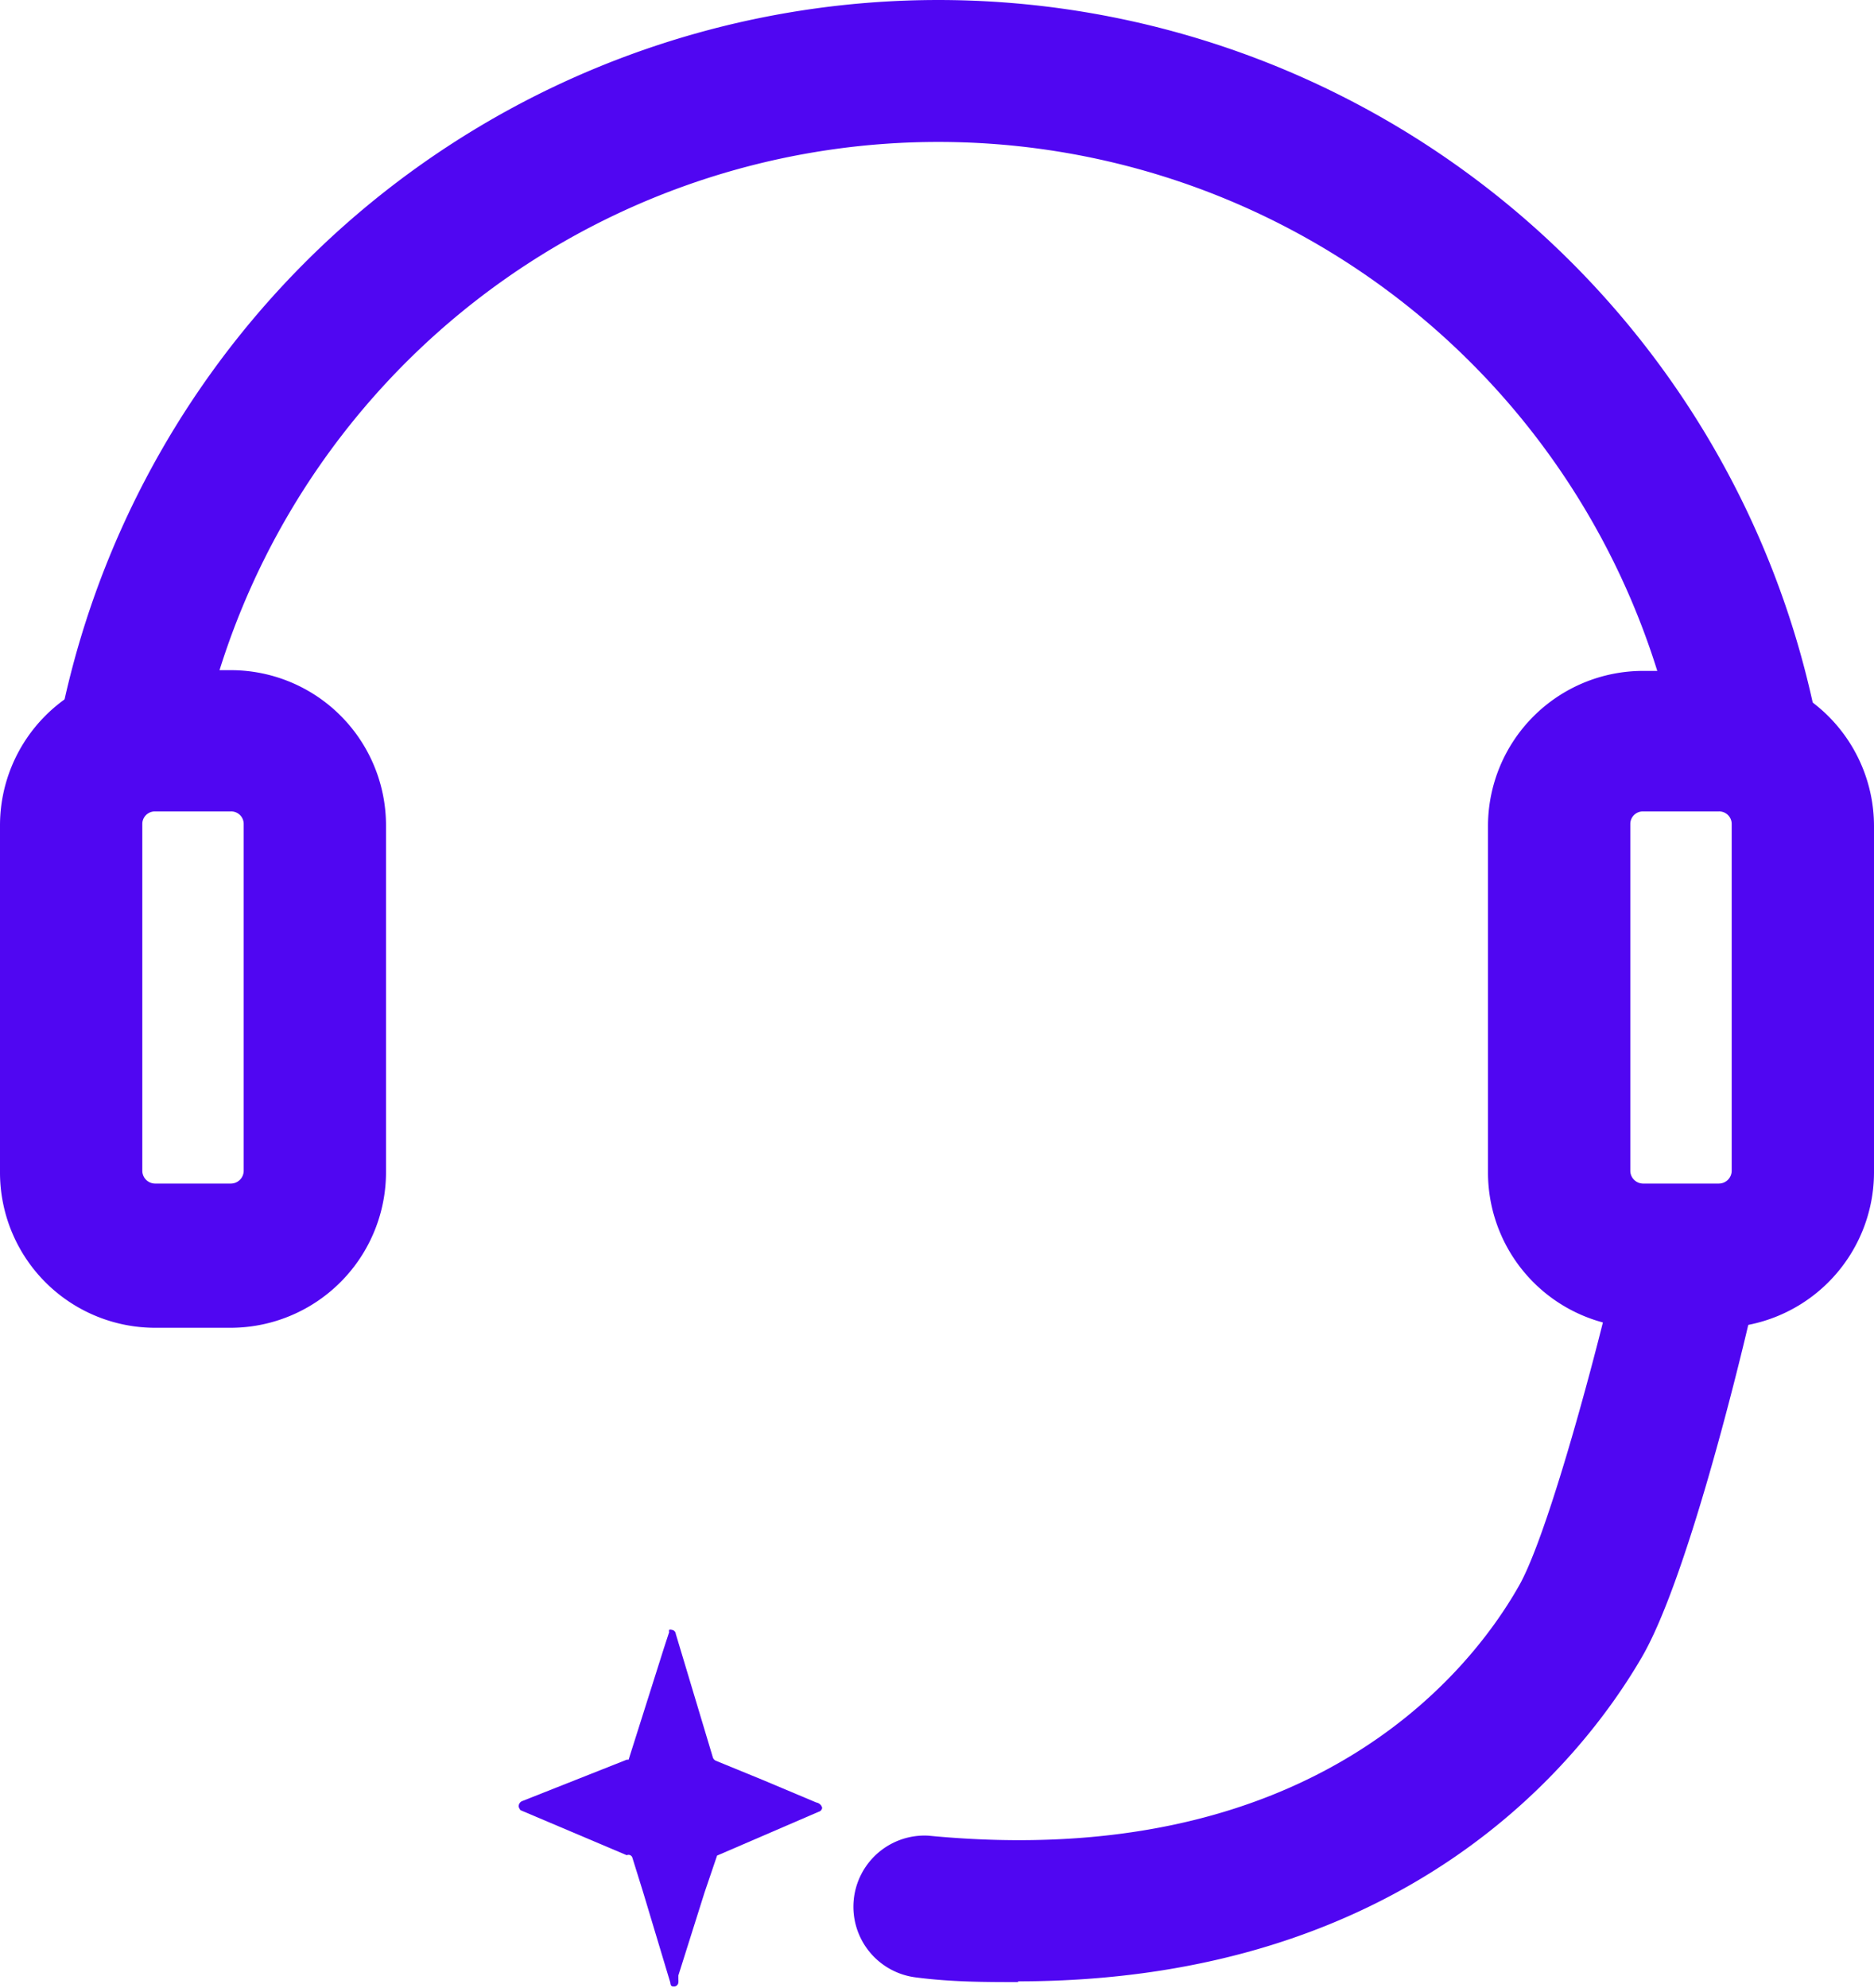 <svg xmlns="http://www.w3.org/2000/svg" viewBox="0 0 50.83 53.89"><defs><style>.cls-1{fill:#5006f2;}</style></defs><g id="Capa_2" data-name="Capa 2"><g id="Capa_2-2" data-name="Capa 2"><path class="cls-1" d="M27.63,53.74c-.89,0-1.83,0-2.81-.13a1.93,1.93,0,0,1,.36-3.84c10.34,1,14.66-4.39,16-6.74.72-1.22,1.91-5.54,2.5-8a1.92,1.92,0,1,1,3.74.89c-.27,1.15-1.69,7-2.91,9.05-1.61,2.75-6.34,8.75-16.91,8.75"/><path class="cls-1" d="M22.3,49a.12.12,0,0,1-.09.12l-2.76,1.19-.34,1-.71,2.25,0,.11a.41.41,0,0,1,0,.08v0a.12.12,0,0,1-.11.11c-.06,0-.1,0-.11-.11l-.74-2.46-.29-.93A.11.11,0,0,0,17,50.3l-2.88-1.22h0a.26.26,0,0,1-.05-.09.15.15,0,0,1,.1-.16L17,47.71l.05,0,.95-3,.15-.46a.43.43,0,0,1,0,0,.09.09,0,0,1,0-.06.11.11,0,0,1,.07,0,.12.12,0,0,1,.11.11l1,3.33a.15.15,0,0,0,.09.11l1.27.52,1.45.61a.21.21,0,0,1,.15.11V49"/><path class="cls-1" d="M5.38,20.46l-3.79-.72a24.29,24.29,0,0,1,47.72,0l-3.79.72a20.43,20.43,0,0,0-40.14,0"/><path class="cls-1" d="M6.26,36H4.2A4.21,4.21,0,0,1,0,31.77v-9.4a4.21,4.21,0,0,1,4.2-4.2H6.26a4.21,4.21,0,0,1,4.21,4.2v9.4A4.22,4.22,0,0,1,6.26,36M4.2,22a.34.34,0,0,0-.34.34v9.4a.35.35,0,0,0,.34.35H6.26a.35.35,0,0,0,.35-.35v-9.4A.34.34,0,0,0,6.26,22Z"/><path class="cls-1" d="M46.62,36H44.56a4.21,4.21,0,0,1-4.2-4.21v-9.4a4.21,4.21,0,0,1,4.2-4.2h2.06a4.21,4.21,0,0,1,4.21,4.2v9.4A4.22,4.22,0,0,1,46.62,36M44.56,22a.34.34,0,0,0-.34.34v9.4a.35.35,0,0,0,.34.35h2.06a.35.35,0,0,0,.35-.35v-9.4a.34.34,0,0,0-.35-.34Z"/></g></g></svg>